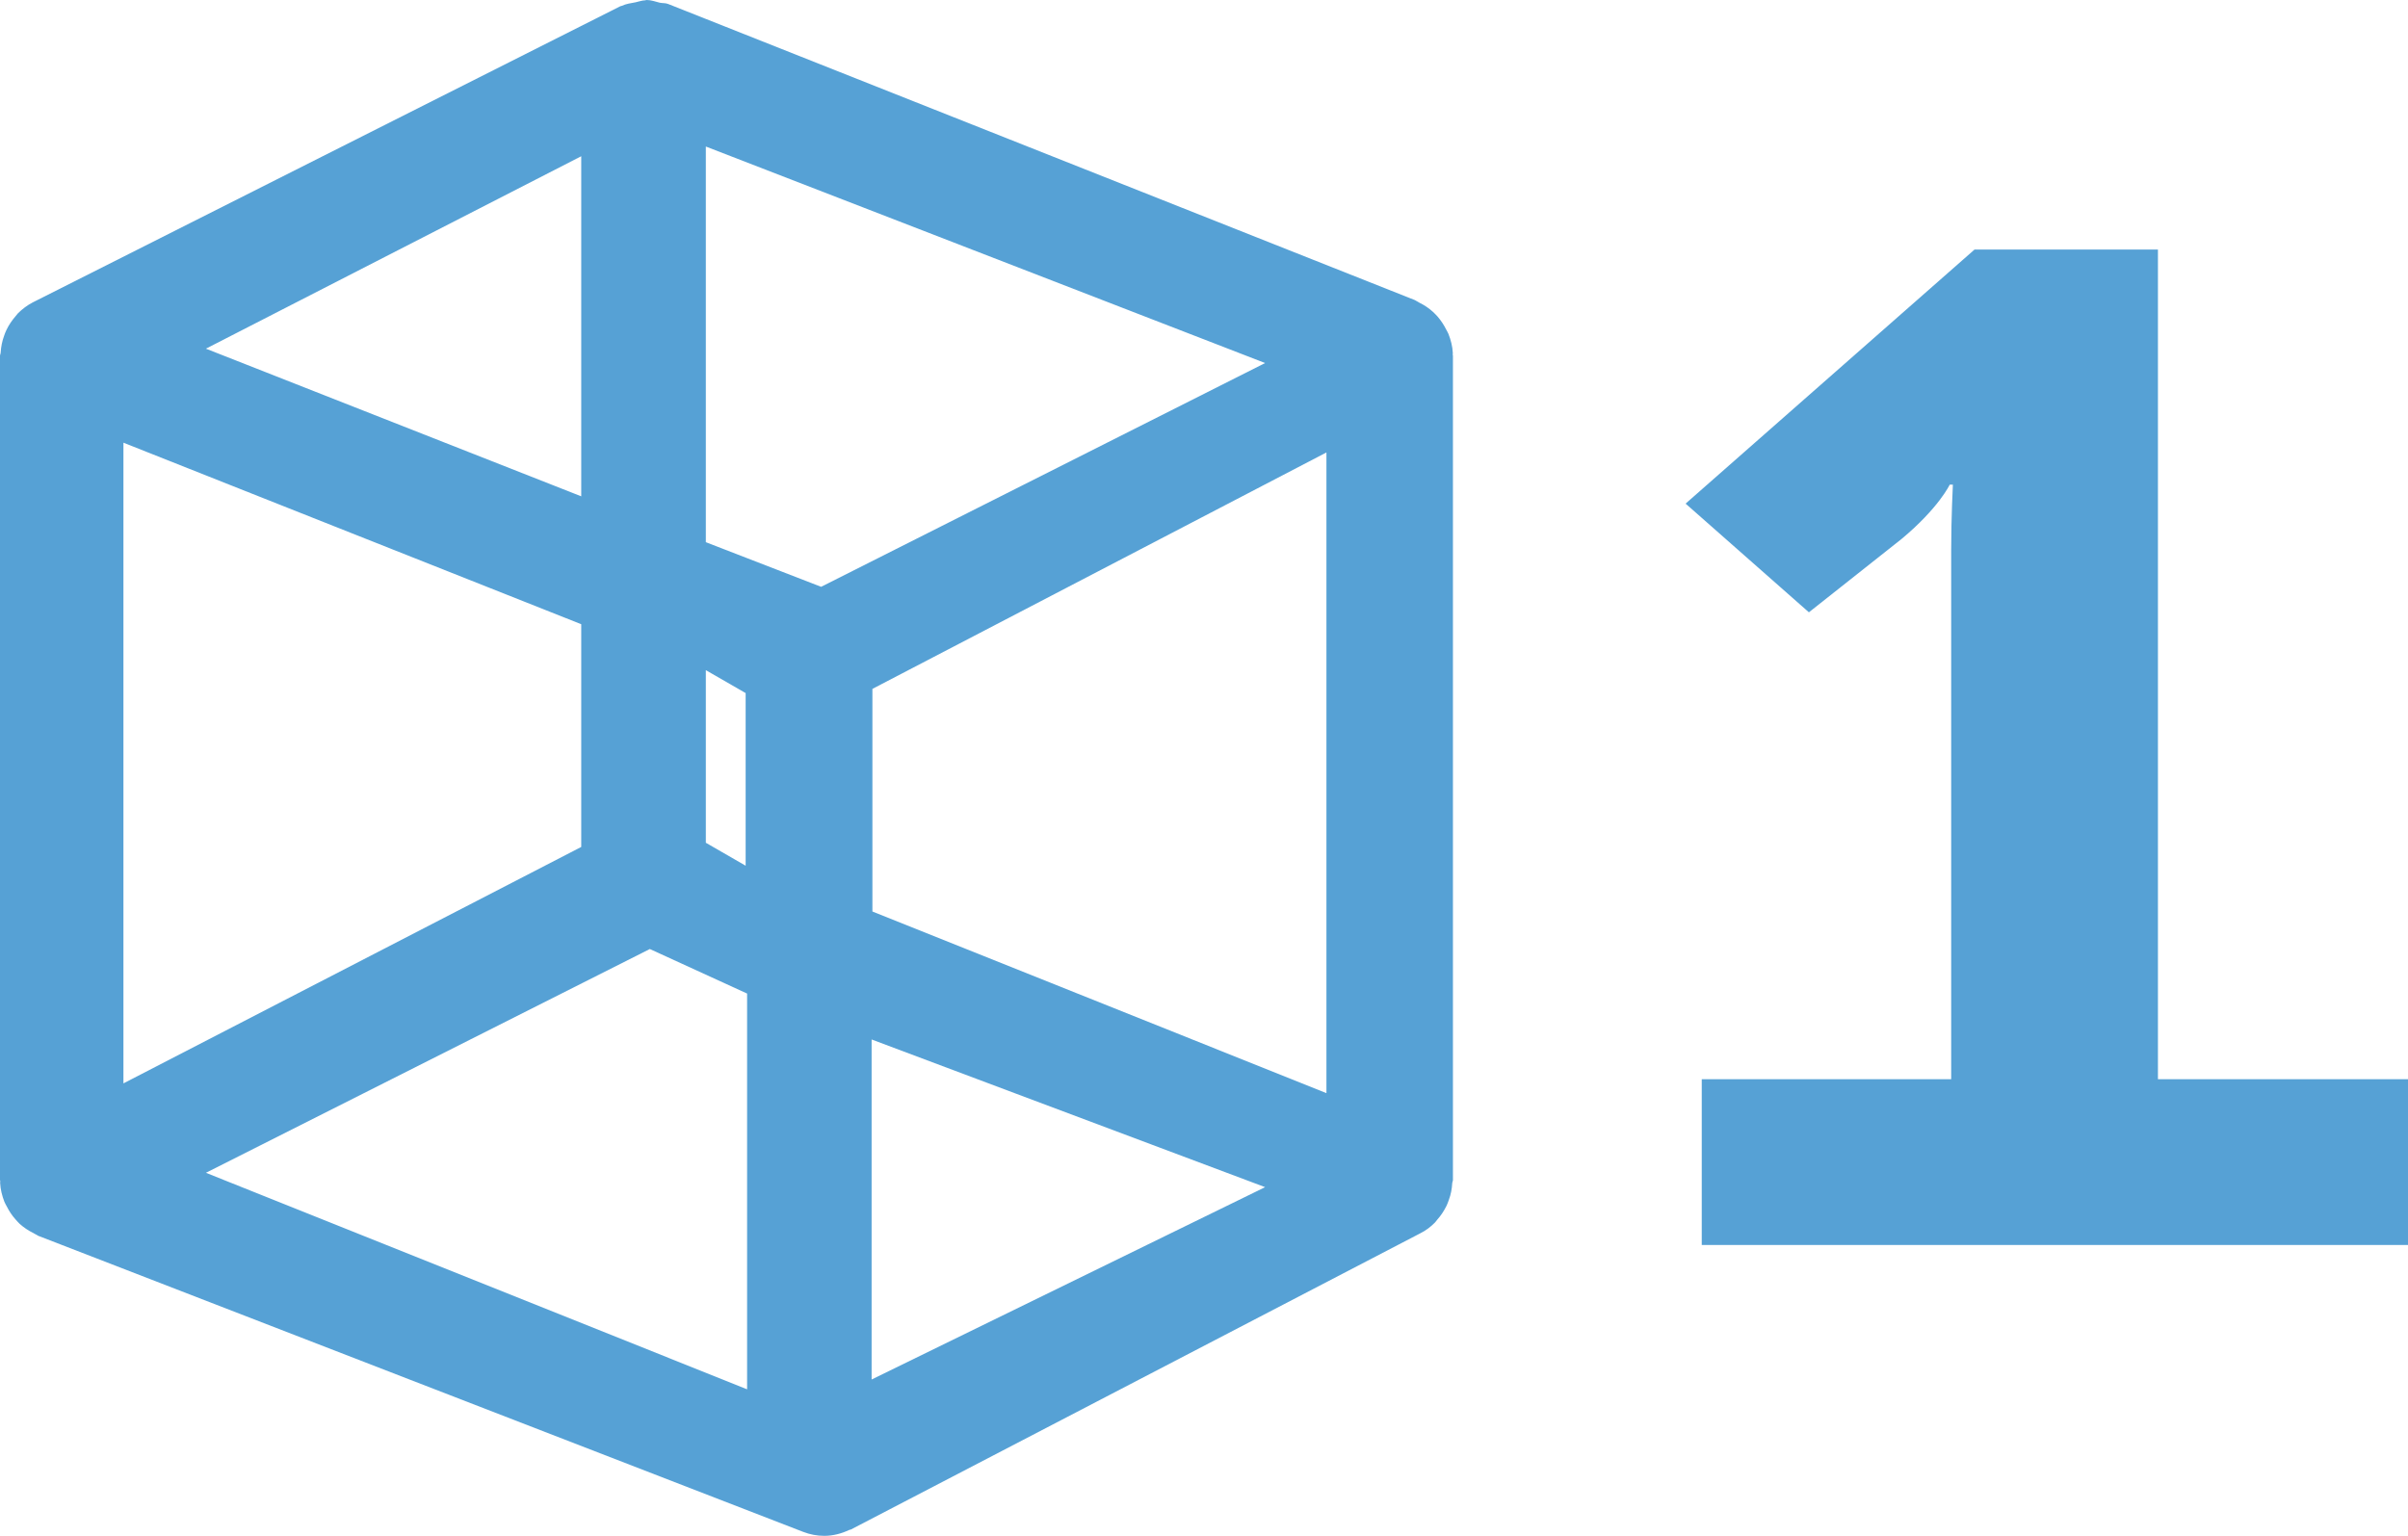 <svg version="1.1" xmlns="http://www.w3.org/2000/svg" xmlns:xlink="http://www.w3.org/1999/xlink" width="58" height="37" viewBox="0 0 58 37">
<g id="framework-2">
<path id="Shape-21" d="M40.989,29.993 L40.989,26.000 L46.997,26.000 C46.997,26.000 46.997,13.244 46.997,13.244 C46.997,12.462 47.038,11.675 47.038,11.675 L46.962,11.675 C46.962,11.675 46.701,12.235 45.801,12.985 C45.801,12.985 43.570,14.751 43.570,14.751 L40.600,12.133 L47.559,6.012 L51.977,6.012 L51.977,26.000 L58.000,26.000 L58.000,29.993 L40.989,29.993 zM34.897,28.908 C34.880,28.956 34.864,29.001 34.842,29.048 C34.781,29.171 34.708,29.283 34.616,29.386 C34.597,29.407 34.583,29.434 34.560,29.455 C34.460,29.556 34.343,29.646 34.205,29.714 C34.205,29.714 20.492,36.849 20.492,36.849 C20.478,36.854 20.465,36.851 20.453,36.859 C20.271,36.944 20.070,37.000 19.854,37.000 C19.679,37.000 19.509,36.968 19.342,36.903 C19.342,36.903 0.916,29.770 0.916,29.770 C0.906,29.766 0.902,29.760 0.893,29.755 C0.862,29.742 0.836,29.721 0.806,29.707 C0.685,29.648 0.572,29.572 0.474,29.484 C0.439,29.450 0.407,29.415 0.374,29.377 C0.289,29.282 0.219,29.176 0.162,29.062 C0.143,29.024 0.121,28.992 0.106,28.953 C0.051,28.810 0.011,28.658 0.003,28.496 C0.003,28.483 0.006,28.470 0.006,28.456 C0.006,28.446 -0.000,28.436 -0.000,28.427 C-0.000,28.427 -0.000,8.573 -0.000,8.573 C-0.000,8.544 0.016,8.520 0.016,8.494 C0.025,8.353 0.051,8.220 0.098,8.092 C0.114,8.044 0.132,7.997 0.154,7.952 C0.213,7.827 0.289,7.717 0.378,7.614 C0.399,7.593 0.414,7.566 0.435,7.545 C0.539,7.444 0.655,7.354 0.789,7.285 C0.789,7.285 14.940,0.151 14.940,0.151 C14.949,0.145 14.967,0.146 14.978,0.140 C15.083,0.091 15.194,0.077 15.309,0.055 C15.385,0.040 15.461,0.009 15.538,0.008 C15.551,0.006 15.563,-0.000 15.576,-0.000 C15.687,-0.000 15.787,0.040 15.891,0.065 C15.956,0.079 16.025,0.070 16.088,0.094 C16.088,0.094 34.080,7.230 34.080,7.230 C34.088,7.234 34.094,7.240 34.102,7.243 C34.136,7.258 34.161,7.279 34.193,7.295 C34.314,7.354 34.420,7.427 34.517,7.515 C34.558,7.550 34.587,7.587 34.625,7.625 C34.706,7.719 34.776,7.824 34.832,7.936 C34.850,7.973 34.875,8.009 34.889,8.047 C34.945,8.190 34.985,8.342 34.993,8.502 C34.993,8.517 34.991,8.530 34.991,8.544 C34.991,8.554 34.996,8.563 34.996,8.573 C34.996,8.573 34.996,28.427 34.996,28.427 C34.996,28.456 34.979,28.479 34.979,28.506 C34.971,28.647 34.945,28.780 34.897,28.908 zM20.994,33.234 L30.472,28.600 L20.994,25.042 L20.994,33.234 zM14.000,3.764 L4.960,8.400 L14.000,11.957 L14.000,3.764 zM14.000,15.038 L2.973,10.665 L2.973,26.100 L14.000,20.404 L14.000,15.038 zM15.652,22.863 L4.960,28.254 L17.995,33.470 L17.995,23.936 L15.652,22.863 zM17.960,20.856 L17.960,16.697 L17.001,16.145 L17.001,20.303 L17.960,20.856 zM17.001,3.530 L17.001,13.062 L19.778,14.137 L30.472,8.746 L17.001,3.530 zM31.949,10.900 L21.013,16.596 L21.013,21.959 L31.949,26.335 L31.949,10.900 z" fill="#56A1D5" />
</g>
</svg>
